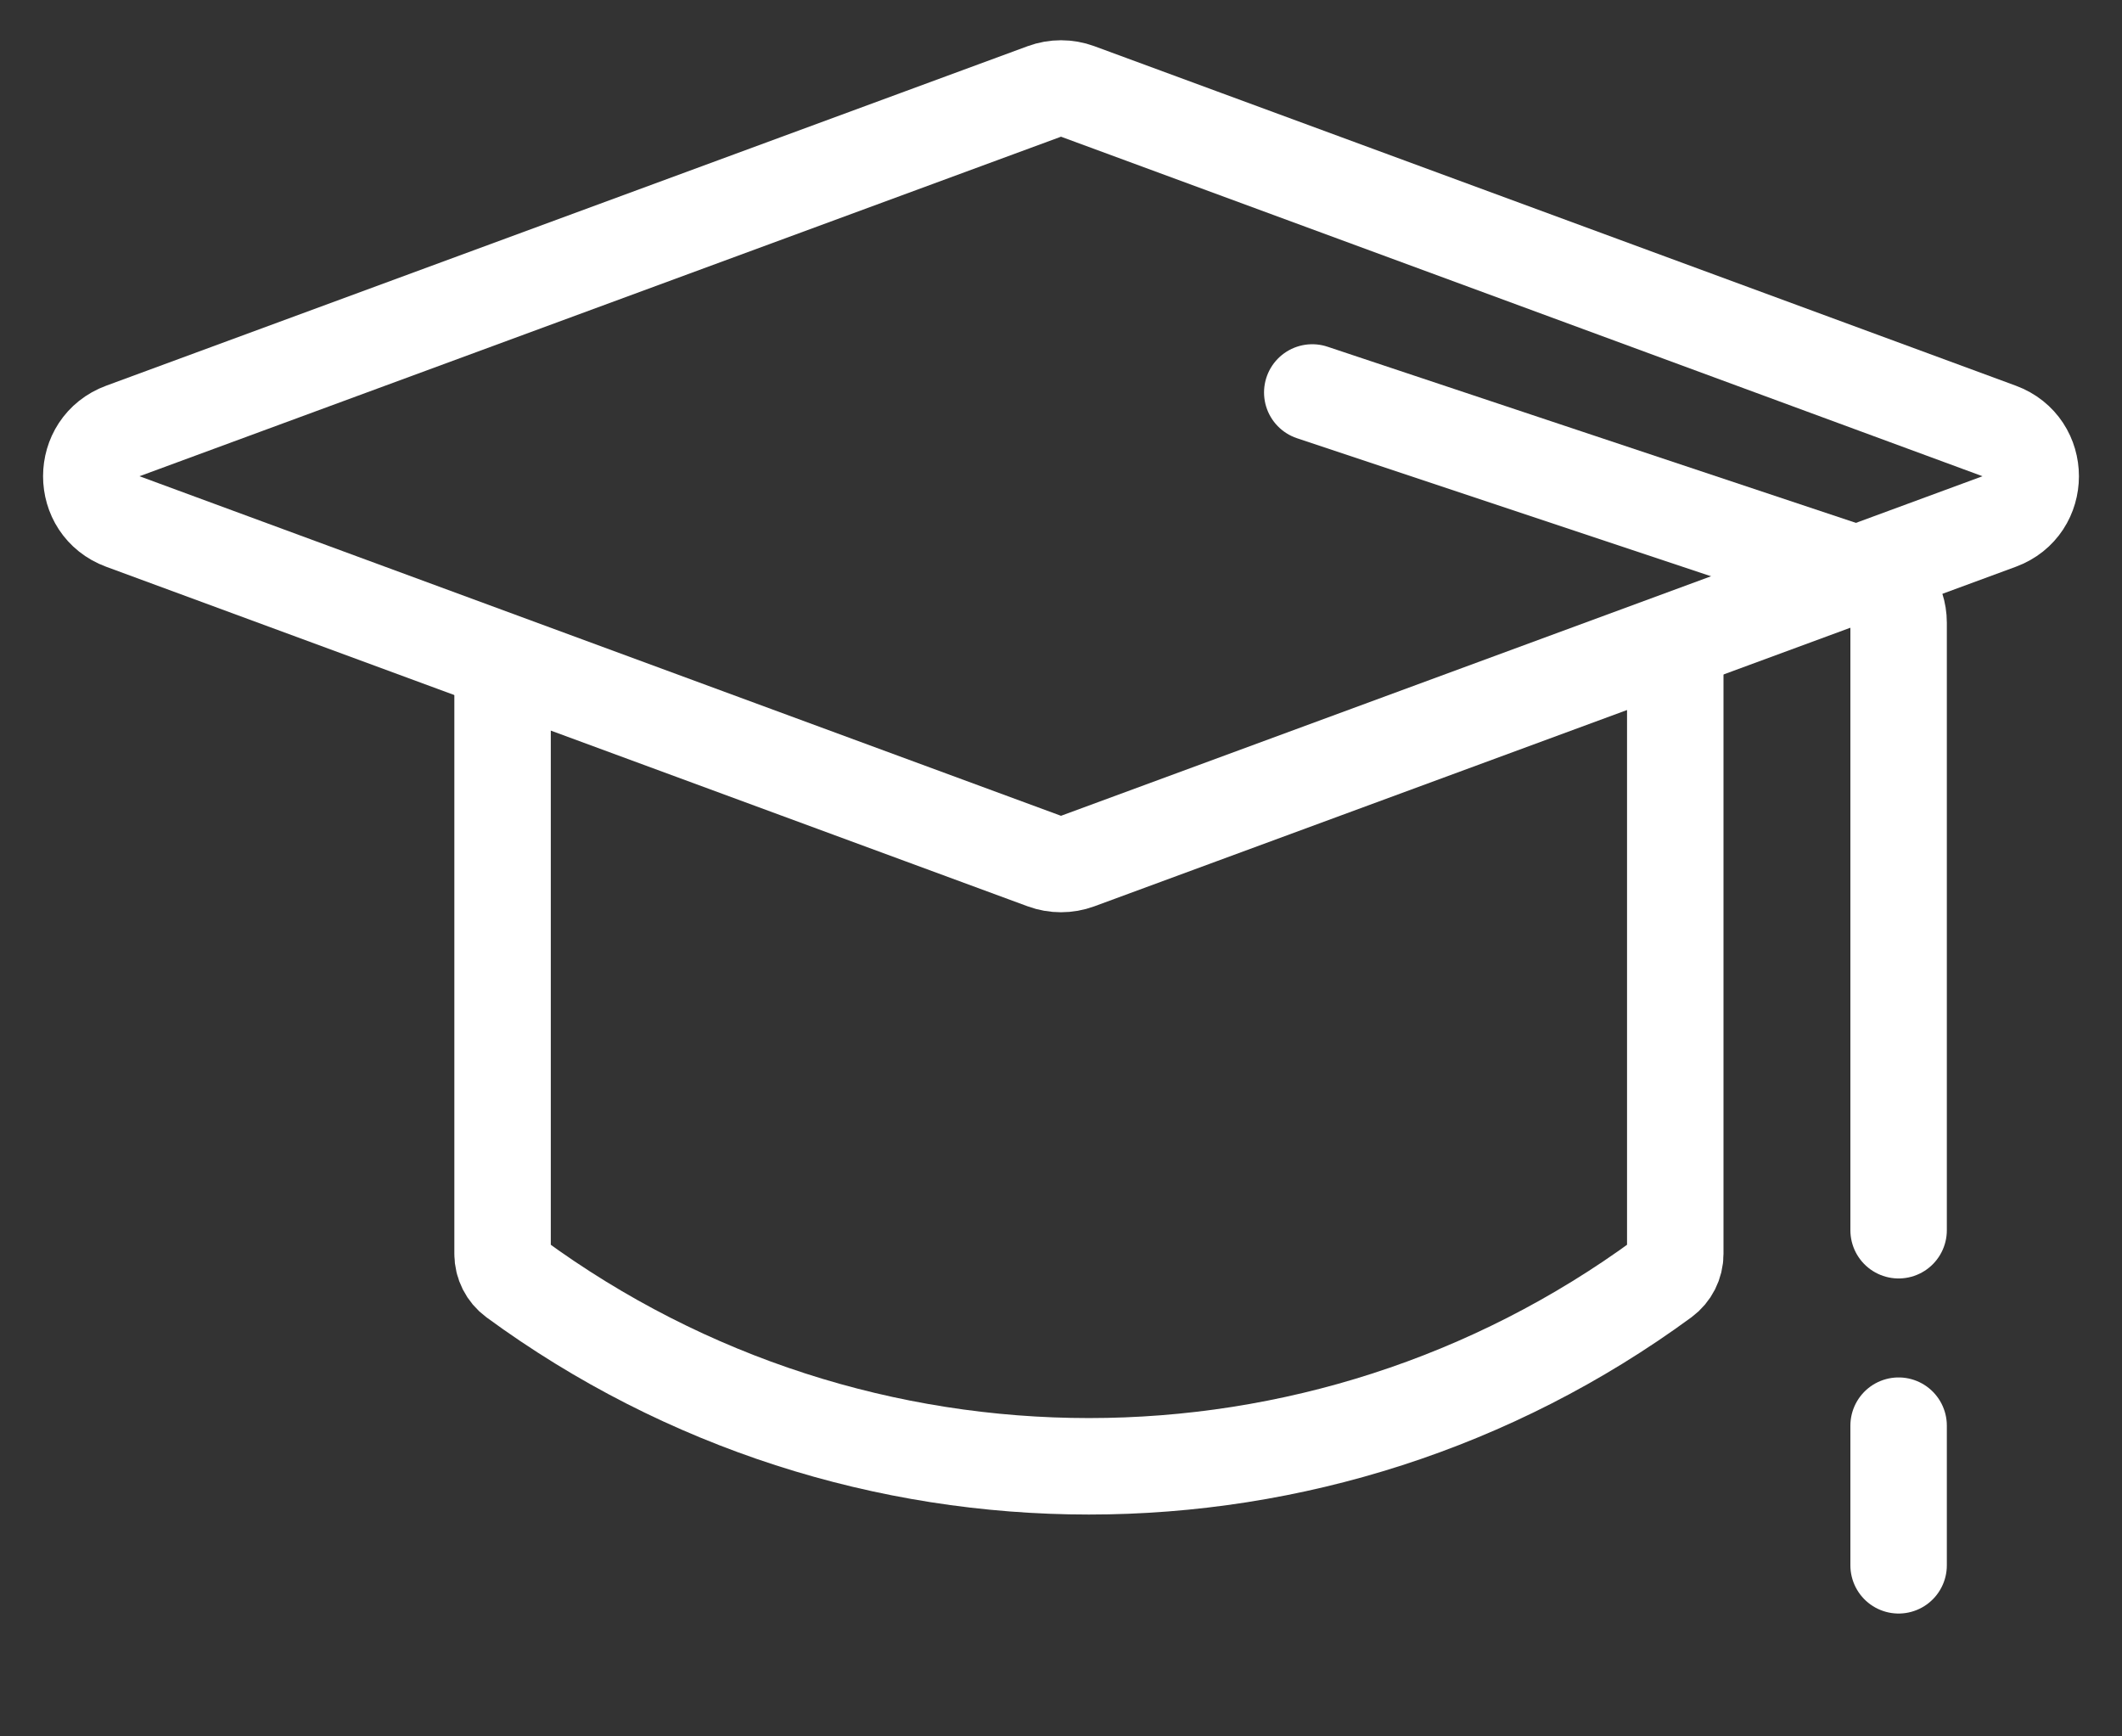 <svg width="44" height="36" viewBox="0 0 44 36" fill="none" xmlns="http://www.w3.org/2000/svg">
<rect x="0" y="0" width="44" height="36" fill="#333333" stroke="none"/>
<path d="M2.547 10.812C1.675 10.491 1.675 9.257 2.547 8.935L21.654 1.896C21.877 1.814 22.123 1.814 22.346 1.896L41.453 8.935C42.325 9.257 42.325 10.491 41.453 10.812L22.346 17.852C22.123 17.934 21.877 17.934 21.654 17.852L2.547 10.812Z" stroke="white" stroke-width="2"/>
<path d="M10.421 13.348V25.997C10.421 26.198 10.516 26.386 10.678 26.505V26.505C17.762 31.699 27.396 31.699 34.48 26.505V26.505C34.641 26.386 34.737 26.198 34.737 25.997V13.348" stroke="white" stroke-width="2"/>
<path d="M27.21 8.137L38.685 11.962C39.093 12.098 39.368 12.48 39.368 12.911V25.506M39.368 29.558V32.453" stroke="white" stroke-width="2" stroke-linecap="round"/>
</svg>
